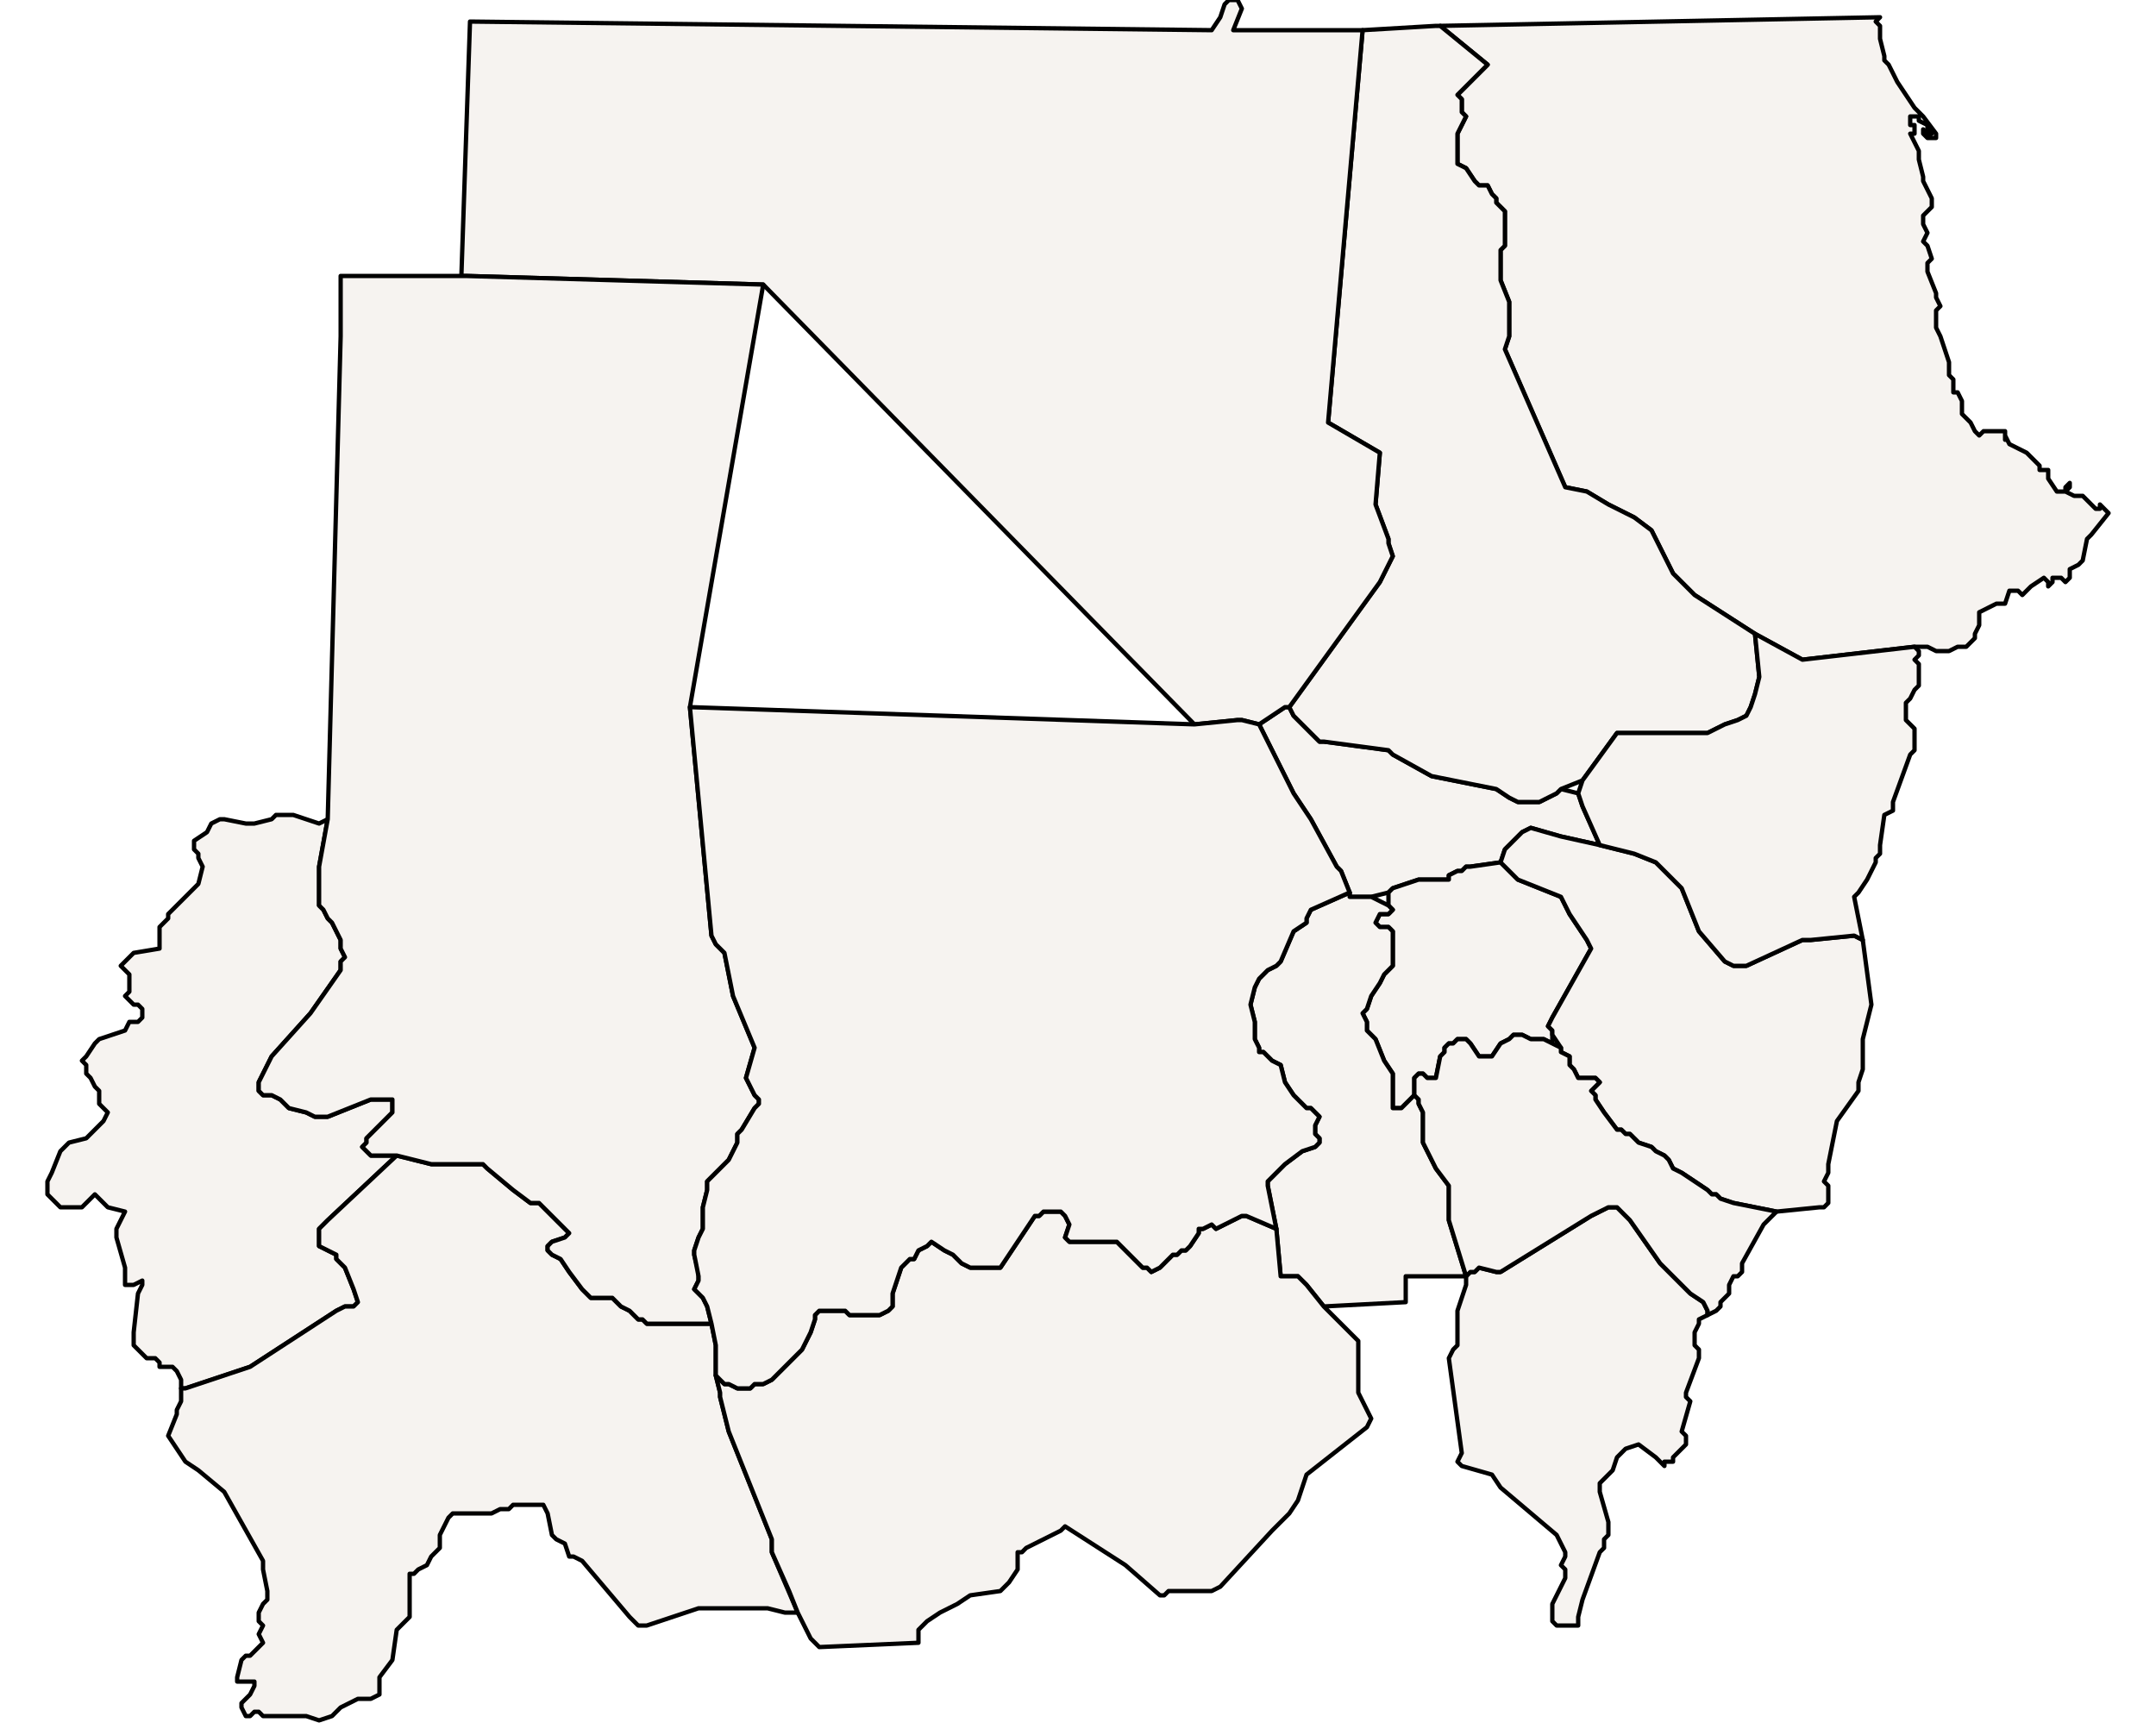 <?xml version="1.0" ?><!DOCTYPE svg  PUBLIC '-//W3C//DTD SVG 1.1//EN'  'http://www.w3.org/Graphics/SVG/1.1/DTD/svg11.dtd'><svg enable_background="new 0 0 500 401" height="401px" style="stroke-linejoin: round; stroke:#000; fill:#f6f3f0;" version="1.1" viewBox="0 0 500 401" width="500px" xmlns="http://www.w3.org/2000/svg" xmlns:xlink="http://www.w3.org/1999/xlink"><defs><style type="text/css"><![CDATA[path { fill-rule: evenodd; }
#context path { fill: #eee; stroke: #bbb; } ]]></style></defs><g id="admin1"><path d="M366,377L366,375L367,371L371,360L372,359L372,358L372,357L373,356L373,354L373,353L371,346L371,345L371,344L374,341L375,338L376,337L377,336L380,335L384,338L385,339L386,340L386,339L388,339L388,338L389,337L391,335L391,333L390,332L392,325L391,324L391,323L394,315L394,313L393,312L393,310L393,309L394,307L394,306L396,305L396,304L395,302L392,300L389,297L385,293L378,283L377,282L376,281L375,280L374,280L373,280L369,282L348,295L347,295L343,294L342,295L341,295L340,296L340,298L338,304L338,308L338,312L337,313L336,315L339,337L338,339L339,340L346,342L348,345L361,356L363,360L363,361L362,363L363,364L363,366L361,370L360,372L360,375L360,376L361,377Z " data-fips="SU42" data-hasc="SD.BN" data-name="Blue Nile" data-postal="BN" data-varname="An Nil al Azraq|Nil Bleu|Nilo Azul"/><path d="M444,150L444,150L445,150L446,150L447,150L449,151L450,151L452,151L454,150L456,150L458,148L458,147L459,145L459,144L459,142L463,140L464,140L465,140L466,137L468,137L469,138L470,137L471,136L474,134L475,135L475,136L476,135L476,134L478,134L479,135L480,134L480,133L480,132L482,131L483,130L484,125L485,124L489,119L488,118L487,117L487,118L486,118L485,117L484,116L483,115L482,115L481,115L479,114L478,114L479,114L480,113L480,112L479,113L479,114L477,114L475,111L475,110L475,109L473,109L473,108L471,106L471,106L470,105L466,103L465,101L465,102L465,100L463,100L463,100L461,100L460,100L459,101L458,100L457,98L455,96L455,95L455,93L454,91L453,91L453,88L452,87L452,84L450,78L449,76L449,75L449,72L450,71L449,69L449,68L447,63L447,62L447,61L448,60L447,57L446,56L447,54L446,52L446,50L447,49L448,48L448,46L446,42L446,41L445,37L445,35L444,33L443,31L444,31L444,29L443,29L443,27L445,27L445,28L445,28L447,29L447,30L448,31L447,31L446,30L446,31L447,32L448,32L449,32L449,31L446,27L444,25L440,19L438,15L437,14L437,13L436,9L436,6L435,5L436,4L334,6L334,6L345,15L338,22L339,23L339,24L339,26L340,27L339,29L338,31L338,33L338,34L338,36L338,37L338,38L340,39L342,42L343,43L345,43L346,45L347,46L347,47L348,48L349,49L349,50L349,52L349,53L349,55L349,56L349,57L348,58L348,61L348,64L348,65L350,70L350,75L350,77L350,78L349,81L363,113L368,114L373,117L379,120L383,123L384,125L388,133L392,137L393,138L407,147L418,153L418,153Z " data-fips="EG02" data-hasc="SD.RS" data-name="Red Sea" data-postal="RS" data-varname="Ba?r al A?mar|Mar Rojo|Mar Rosso|Mar Vermelho|Mer Rouge|Rda havet|Rdehavet|Rotes Meer"/><path d="M43,322L58,317L78,304L80,303L82,303L83,302L82,299L80,294L78,292L78,291L74,289L74,287L74,285L76,283L92,268L86,268L85,267L84,266L85,265L85,264L89,260L91,258L91,257L91,255L89,255L88,255L87,255L86,255L81,257L76,259L75,259L73,259L71,258L67,257L66,256L65,255L63,254L61,254L60,253L60,251L61,249L63,245L72,235L79,225L79,224L79,223L80,222L79,220L79,218L78,216L77,214L76,213L75,211L74,210L74,208L74,207L74,202L74,201L76,190L74,191L71,190L68,189L64,189L63,190L59,191L57,191L52,190L51,190L49,191L48,193L45,195L45,197L46,198L46,199L47,201L46,205L44,207L43,208L42,209L39,212L39,213L38,214L37,215L37,216L37,218L37,220L31,221L30,222L29,223L28,224L29,225L30,226L30,230L29,231L30,232L31,233L32,233L33,234L33,236L32,237L30,237L29,239L23,241L22,242L20,245L19,246L20,247L20,248L20,249L21,250L22,252L23,253L23,255L23,256L25,258L24,260L23,261L20,264L16,265L15,266L14,267L12,272L11,274L11,276L11,277L13,279L14,280L15,280L16,280L18,280L19,280L20,279L21,278L22,277L25,280L29,281L27,285L27,286L27,287L29,294L29,295L29,298L31,298L33,297L33,298L32,300L31,309L31,310L31,312L32,313L33,314L34,315L36,315L37,316L37,317L40,317L41,318L42,320L42,322Z " data-fips="SU47" data-hasc="SD.WD" data-name="West Darfur" data-postal="WD" data-varname="Darfur al Gharbiyah|Gharb Darfur"/><path d="M77,398L79,396L83,394L86,394L88,393L88,389L91,385L92,378L93,377L95,375L95,374L95,366L95,365L96,365L97,364L99,363L100,361L101,360L102,359L102,358L102,357L102,356L104,352L105,351L106,351L108,351L109,351L110,351L111,351L112,351L113,351L114,351L116,350L118,350L119,349L120,349L122,349L123,349L124,349L126,349L127,351L128,356L129,357L131,358L132,361L133,361L135,362L146,375L148,377L150,377L162,373L169,373L170,373L175,373L178,373L182,374L185,374L179,360L179,357L169,332L167,324L167,323L166,319L166,312L165,307L161,307L150,307L149,306L148,306L146,304L144,303L143,302L142,301L141,301L139,301L138,301L137,301L135,299L132,295L130,292L128,291L127,290L127,289L128,288L131,287L132,286L131,285L125,279L123,279L119,276L113,271L112,270L111,270L110,270L105,270L100,270L92,268L76,283L74,285L74,287L74,289L78,291L78,292L80,294L82,299L83,302L82,303L80,303L78,304L58,317L43,322L42,322L42,324L42,325L41,327L41,328L39,333L43,339L46,341L52,346L61,362L61,364L62,369L62,371L61,372L60,374L60,375L60,376L61,377L60,379L61,381L60,382L59,383L58,384L57,384L56,385L55,389L55,390L57,390L59,390L59,391L58,393L56,395L56,396L57,398L58,398L59,397L60,397L61,398L62,398L63,398L64,398L65,398L67,398L69,398L70,398L71,398L74,399Z " data-fips="SU49" data-hasc="SD.SD" data-name="South Darfur" data-postal="SD" data-varname="Darfur al Janubiyah| Janub Darfur| Darfur mridional| Southern Darfur"/><path d="M317,208L318,208L322,207L323,206L329,204L334,204L336,204L336,203L338,202L339,202L340,201L341,201L348,200L349,197L352,194L353,193L355,192L362,194L371,196L367,187L366,184L362,183L361,184L357,186L355,186L354,186L352,186L350,185L347,183L332,180L323,175L322,174L307,172L306,172L304,170L300,166L299,164L298,164L292,168L300,184L304,190L310,201L311,202L313,207L313,208L316,208Z " data-fips="SU29" data-hasc="SD.KH" data-name="Khartoum" data-postal="KH" data-varname="Al Khartum|Al Khurtum|Cartum|Jartum|Khartum"/><path d="M325,257L328,254L328,250L329,249L330,249L331,250L333,250L334,245L335,244L335,243L336,242L337,242L338,241L340,241L341,242L343,245L345,245L346,245L348,242L350,241L351,240L352,240L353,240L355,241L356,241L358,241L360,242L360,240L360,239L359,238L360,236L369,220L368,218L364,212L362,208L357,206L352,204L351,203L348,200L341,201L340,201L339,202L338,202L336,203L336,204L334,204L329,204L323,206L322,207L322,210L323,211L322,212L321,212L320,212L319,214L320,215L322,215L323,216L323,217L323,222L323,223L323,224L322,225L321,226L320,228L318,231L317,234L316,235L317,237L317,239L319,241L321,246L323,249L323,250L323,251L323,256L323,257Z " data-fips="SU38" data-hasc="SD.GZ" data-name="Gezira" data-postal="GZ" data-varname="Al Jazirah"/><path d="M412,281L422,280L423,280L424,279L424,276L424,275L423,274L424,272L424,271L424,270L426,260L431,253L431,251L432,248L432,246L432,245L432,243L432,241L434,233L432,218L432,218L430,217L420,218L418,218L405,224L403,224L402,224L400,223L394,216L390,206L389,205L387,203L386,202L385,201L384,200L379,198L375,197L371,196L362,194L355,192L353,193L352,194L349,197L348,200L351,203L352,204L357,206L362,208L364,212L368,218L369,220L360,236L359,238L360,239L360,240L362,243L362,244L364,245L364,246L364,247L365,248L366,250L367,250L368,250L369,250L370,250L371,251L370,252L369,253L370,254L370,255L372,258L375,262L376,262L377,263L378,263L379,264L380,265L383,266L384,267L386,268L387,269L388,271L390,272L396,276L397,277L398,277L399,278L402,279L412,281Z " data-fips="SU39" data-hasc="SD.GD" data-name="Gedarif" data-postal="GD" data-varname="Al Qadarif|Gadarif| Gedaref| Gederaf"/><path d="M355,186L357,186L361,184L362,183L367,181L375,170L377,170L396,170L398,169L400,168L403,167L405,166L406,164L407,161L408,157L407,147L393,138L392,137L388,133L384,125L383,123L379,120L373,117L368,114L363,113L349,81L350,78L350,77L350,75L350,70L348,65L348,64L348,61L348,58L349,57L349,56L349,55L349,53L349,52L349,50L349,49L348,48L347,47L347,46L346,45L345,43L343,43L342,42L340,39L338,38L338,37L338,36L338,34L338,33L338,31L339,29L340,27L339,26L339,24L339,23L338,22L345,15L334,6L334,6L333,6L316,7L316,7L308,98L320,105L319,117L322,125L322,126L323,129L320,135L299,164L300,166L304,170L306,172L307,172L322,174L323,175L332,180L347,183L350,185L352,186L354,186Z " data-fips="SU53" data-hasc="SD.RN" data-name="River Nile" data-postal="RN" data-varname="an Nil, Nahr an Nil| Nil| Nile| Nile River|Nilen|Nilo"/><path d="M298,164L299,164L320,135L323,129L322,126L322,125L319,117L320,105L308,98L316,7L316,7L288,7L286,7L288,2L288,2L287,0L286,0L285,0L284,1L283,4L281,7L109,5L107,64L108,64L177,66L277,168L287,167L288,167L292,168Z " data-fips="SU43" data-hasc="SD.NO" data-name="Northern" data-postal="NO" data-varname=""/><path d="M326,302L326,301L326,300L326,298L326,297L326,296L340,296L336,283L336,281L336,279L336,276L336,275L333,271L331,267L330,265L330,262L330,258L329,256L329,255L328,254L325,257L323,257L323,256L323,251L323,250L323,249L321,246L319,241L317,239L317,237L316,235L317,234L318,231L320,228L321,226L322,225L323,224L323,223L323,222L323,217L323,216L322,215L320,215L319,214L320,212L321,212L322,212L323,211L322,210L318,208L317,208L316,208L313,208L313,207L304,211L303,213L303,214L300,216L297,223L296,224L294,225L293,226L292,227L291,229L290,233L291,237L291,240L291,241L292,243L292,244L293,244L294,245L295,246L297,247L298,251L300,254L301,255L302,256L303,257L304,257L305,258L306,259L305,261L305,263L306,264L306,265L305,266L302,267L298,270L295,273L294,274L294,275L296,285L297,296L298,296L301,296L303,298L307,303Z " data-fips="SU41" data-hasc="SD.WN" data-name="White Nile" data-postal="WN" data-varname="An Ba?r al Abyad|An Nil al-Abyad|Nil Blanc|Nilo Branco"/><path d="M398,304L399,303L399,302L400,301L401,300L401,298L402,296L403,296L404,295L404,293L409,284L410,283L411,282L412,281L402,279L399,278L398,277L397,277L396,276L390,272L388,271L387,269L386,268L384,267L383,266L380,265L379,264L378,263L377,263L376,262L375,262L372,258L370,255L370,254L369,253L370,252L371,251L370,250L369,250L368,250L367,250L366,250L365,248L364,247L364,246L364,245L362,244L362,243L360,242L358,241L356,241L355,241L353,240L352,240L351,240L350,241L348,242L346,245L345,245L343,245L341,242L340,241L338,241L337,242L336,242L335,243L335,244L334,245L333,250L331,250L330,249L329,249L328,250L328,254L329,255L329,256L330,258L330,262L330,265L331,267L333,271L336,275L336,276L336,279L336,281L336,283L340,296L341,295L342,295L343,294L347,295L348,295L369,282L373,280L374,280L375,280L376,281L377,282L378,283L385,293L389,297L392,300L395,302L396,304L396,305Z " data-fips="SU58" data-hasc="SD.SI" data-name="Sennar" data-postal="SI" data-varname="Al Wust, Al Awsat |An Nil al Azraq| Central"/><path d="M164,303L163,301L161,299L162,297L162,296L162,295L161,291L161,290L161,290L162,287L163,285L163,284L163,280L164,276L164,274L169,269L170,267L171,265L171,263L172,262L175,257L176,256L176,255L175,254L173,250L175,243L170,231L168,221L166,219L165,217L160,164L177,66L108,64L107,64L107,64L79,64L79,78L76,190L74,201L74,202L74,207L74,208L74,210L75,211L76,213L77,214L78,216L79,218L79,220L80,222L79,223L79,224L79,225L72,235L63,245L61,249L60,251L60,253L61,254L63,254L65,255L66,256L67,257L71,258L73,259L75,259L76,259L81,257L86,255L87,255L88,255L89,255L91,255L91,257L91,258L89,260L85,264L85,265L84,266L85,267L86,268L92,268L100,270L105,270L110,270L111,270L112,270L113,271L119,276L123,279L125,279L131,285L132,286L131,287L128,288L127,289L127,290L128,291L130,292L132,295L135,299L137,301L138,301L139,301L141,301L142,301L143,302L144,303L146,304L148,306L149,306L150,307L161,307L165,307Z " data-fips="SU55" data-hasc="SD.ND" data-name="North Darfur" data-postal="ND" data-varname="North Darfur|Darfur ash Shamaliyah|Shamal Darfur|Darfur septentrional"/><path d="M213,381L213,380L213,379L213,378L215,376L218,374L222,372L225,370L232,369L234,367L236,364L236,360L237,360L238,359L246,355L247,354L261,363L269,370L270,370L271,369L275,369L281,369L283,368L295,355L299,351L299,351L301,348L303,342L317,331L318,329L316,325L315,323L315,320L315,315L315,312L315,311L307,303L303,298L301,296L298,296L297,296L296,285L289,282L288,282L284,284L282,285L281,284L279,285L278,285L278,286L276,289L275,290L274,290L273,291L272,291L271,292L269,294L267,295L266,294L265,294L264,293L263,292L260,289L259,288L257,288L248,288L247,287L248,284L247,282L246,281L245,281L243,281L242,281L241,282L240,282L232,294L232,294L231,294L230,294L228,294L227,294L225,294L223,293L221,291L219,290L216,288L215,289L213,290L212,292L211,292L210,293L209,294L208,297L207,300L207,301L207,303L206,304L204,305L201,305L199,305L198,305L197,305L196,304L194,304L192,304L191,304L190,304L189,305L189,306L188,309L187,311L186,313L185,314L183,316L181,318L180,319L179,320L177,321L175,321L174,322L172,322L171,322L169,321L168,321L166,319L167,323L167,324L169,332L179,357L179,360L183,369L185,374L188,380L190,382Z " data-fips="SU50" data-hasc="SD.KS" data-name="South Kordufan" data-postal="KS" data-varname="Southern Kordofan|South Kordufan|Janub Kurdufan|Janub Kurdufun|Kurdufan al Janubiyah|Kordofan mridional"/><path d="M175,321L177,321L179,320L180,319L181,318L183,316L185,314L186,313L187,311L188,309L189,306L189,305L190,304L191,304L192,304L194,304L196,304L197,305L198,305L199,305L201,305L204,305L206,304L207,303L207,301L207,300L208,297L209,294L210,293L211,292L212,292L213,290L215,289L216,288L219,290L221,291L223,293L225,294L227,294L228,294L230,294L231,294L232,294L232,294L240,282L241,282L242,281L243,281L245,281L246,281L247,282L248,284L247,287L248,288L257,288L259,288L260,289L263,292L264,293L265,294L266,294L267,295L269,294L271,292L272,291L273,291L274,290L275,290L276,289L278,286L278,285L279,285L281,284L282,285L284,284L288,282L289,282L296,285L294,275L294,274L295,273L298,270L302,267L305,266L306,265L306,264L305,263L305,261L306,259L305,258L304,257L303,257L302,256L301,255L300,254L298,251L297,247L295,246L294,245L293,244L292,244L292,243L291,241L291,240L291,237L290,233L291,229L292,227L293,226L294,225L296,224L297,223L300,216L303,214L303,213L304,211L313,207L311,202L310,201L304,190L300,184L292,168L288,167L287,167L277,168L160,164L165,217L166,219L168,221L170,231L175,243L173,250L175,254L176,255L176,256L175,257L172,262L171,263L171,265L170,267L169,269L164,274L164,276L163,280L163,284L163,285L162,287L161,290L161,291L162,296L162,297L161,299L163,301L164,303L165,307L166,312L166,319L168,321L169,321L171,322L172,322L174,322Z " data-fips="SU56" data-hasc="SD.KN" data-name="North Kordufan" data-postal="KN" data-varname="Kordofan septentrional| Kurdufan ash Shamaliyah| Shamal Kurdufan| North Kordofan"/><path d="M405,224L418,218L420,218L430,217L432,218L432,218L430,208L431,207L433,204L435,200L435,199L436,198L436,197L436,196L437,189L439,188L439,186L443,175L444,174L444,172L444,171L444,170L444,169L443,168L442,167L442,166L442,164L442,163L443,162L444,160L445,159L445,157L445,156L445,154L444,153L445,152L445,151L444,150L418,153L418,153L407,147L408,157L407,161L406,164L405,166L403,167L400,168L398,169L396,170L377,170L375,170L367,181L366,184L367,187L371,196L375,197L379,198L384,200L385,201L386,202L387,203L389,205L390,206L394,216L400,223L402,224L403,224Z " data-fips="SU52" data-hasc="SD.KA" data-name="Kassala" data-postal="KA" data-varname="Cassala|Kessala"/></g></svg>